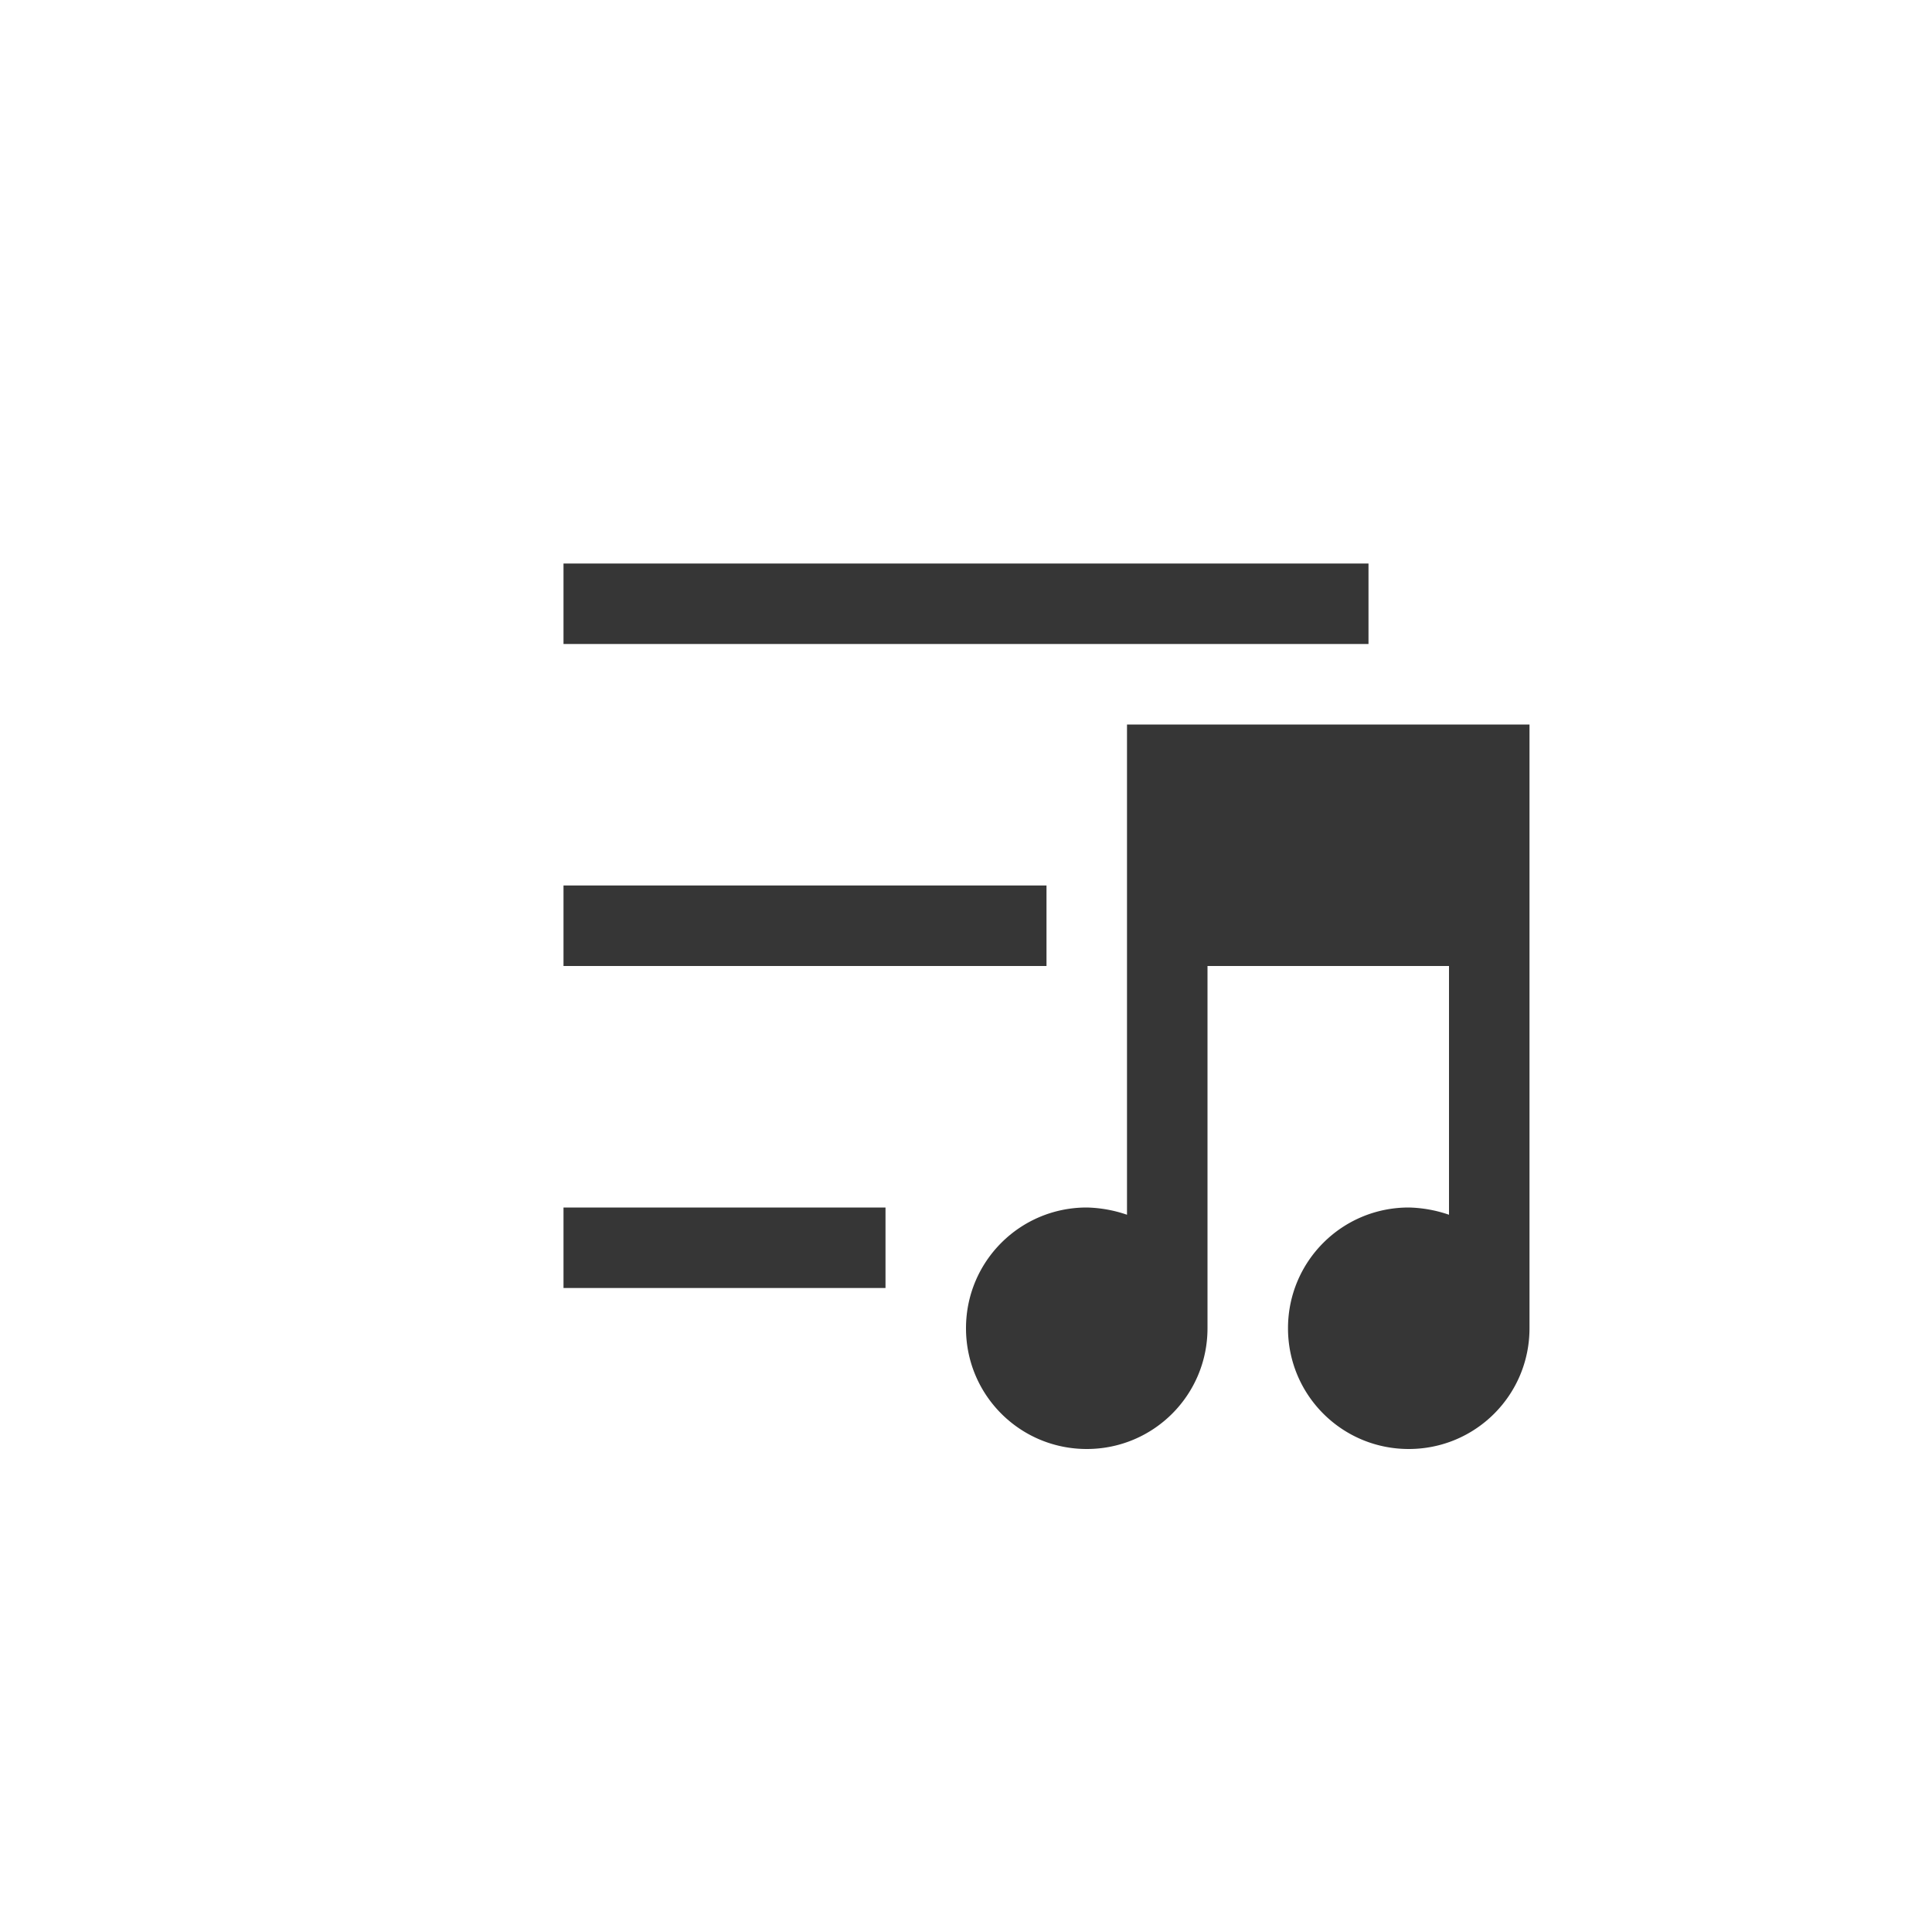 <?xml version="1.0" encoding="UTF-8" standalone="no"?>
<svg
   width="24"
   height="24"
   version="1.1"
   id="svg1"
   sodipodi:docname="playlist-symbolic.svg"
   inkscape:version="1.4.2 (ebf0e940d0, 2025-05-08)"
   xmlns:inkscape="http://www.inkscape.org/namespaces/inkscape"
   xmlns:sodipodi="http://sodipodi.sourceforge.net/DTD/sodipodi-0.dtd"
   xmlns="http://www.w3.org/2000/svg"
   xmlns:svg="http://www.w3.org/2000/svg">
  <defs
     id="defs1">
    <style
       id="current-color-scheme"
       type="text/css">
        .ColorScheme-Text { color:#363636; }
        .ColorScheme-NeutralText { color:#f67400; }
        .ColorScheme-PositiveText { color:#37c837; }
        .ColorScheme-NegativeText { color:#f44336; }
        .ColorScheme-Highlight { color:#3daee9; }
     </style>
  </defs>
  <sodipodi:namedview
     id="namedview1"
     pagecolor="#ffffff"
     bordercolor="#000000"
     borderopacity="0.25"
     inkscape:showpageshadow="2"
     inkscape:pageopacity="0.0"
     inkscape:pagecheckerboard="0"
     inkscape:deskcolor="#d1d1d1"
     inkscape:zoom="33.166667"
     inkscape:cx="11.984925"
     inkscape:cy="12"
     inkscape:window-width="1920"
     inkscape:window-height="1011"
     inkscape:window-x="0"
     inkscape:window-y="0"
     inkscape:window-maximized="1"
     inkscape:current-layer="svg1" />
  <path
     id="path1"
     style="fill:currentColor"
     class="ColorScheme-Text"
     d="M 7,7 V 8 H 17 V 7 Z m 7,2 v 6.09 A 1.64,1.64 0 0 0 13.5,15 c -0.83,0 -1.5,0.67 -1.5,1.5 0,0.83 0.67,1.5 1.5,1.5 0.83,0 1.5,-0.67 1.5,-1.5 V 12 h 3 v 3.09 A 1.64,1.64 0 0 0 17.5,15 c -0.83,0 -1.5,0.67 -1.5,1.5 0,0.83 0.67,1.5 1.5,1.5 0.83,0 1.5,-0.67 1.5,-1.5 V 9 Z m -7,2 v 1 h 6 v -1 z m 0,4 v 1 h 4 v -1 z" />
</svg>
